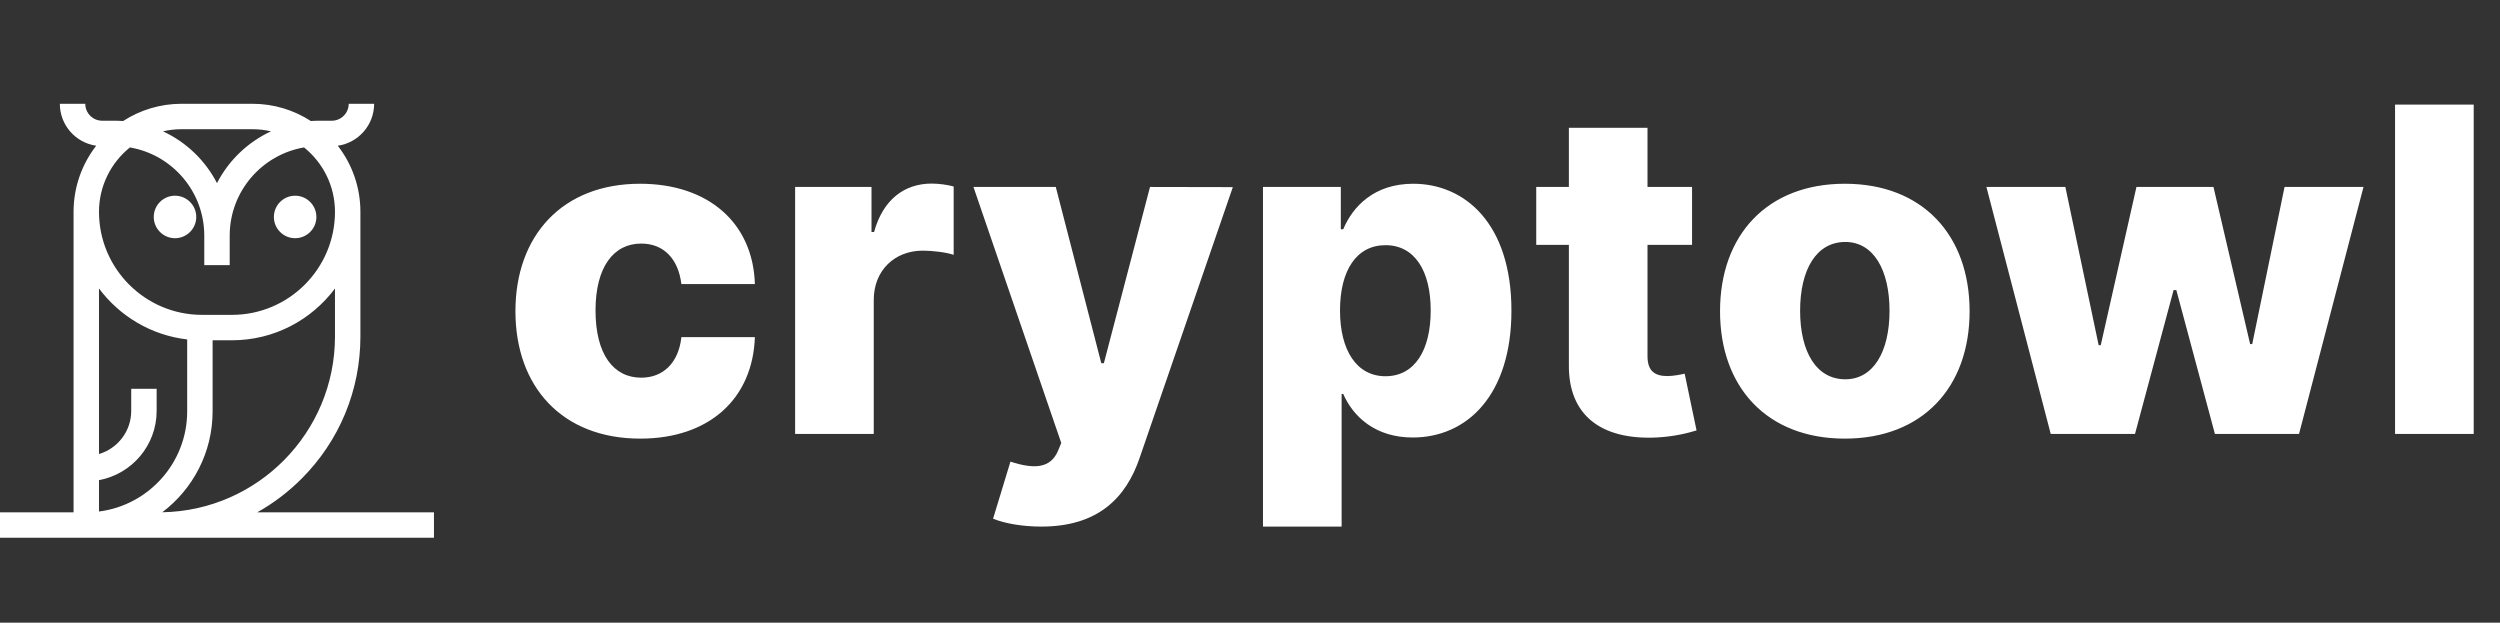 <svg width="265" height="66" viewBox="0 0 265 66" fill="none" xmlns="http://www.w3.org/2000/svg">
<rect x="0" y="0" width="265" height="66" fill="#333333" stroke="none"/>
<path d="M67.864 46.494C75.227 46.494 79.796 42.216 80.017 35.739H72.227C71.921 38.517 70.25 40.034 67.966 40.034C65.034 40.034 63.125 37.562 63.125 32.909C63.125 28.29 65.051 25.818 67.966 25.818C70.352 25.818 71.903 27.438 72.227 30.114H80.017C79.829 23.671 75.125 19.477 67.847 19.477C59.614 19.477 54.636 24.966 54.636 32.994C54.636 40.989 59.58 46.494 67.864 46.494ZM84.283 46H92.618V31.784C92.618 28.665 94.834 26.568 97.817 26.568C98.805 26.568 100.288 26.739 101.089 27.011V19.767C100.391 19.579 99.521 19.46 98.754 19.46C95.891 19.46 93.606 21.131 92.652 24.591H92.379V19.818H84.283V46ZM110.379 55.818C116.379 55.818 119.362 52.784 120.811 48.506L130.68 19.835L121.902 19.818L117.01 38.5H116.737L111.913 19.818H103.186L112.493 46.955L112.169 47.739C111.368 49.699 109.561 49.733 107.107 48.932L105.266 54.983C106.527 55.494 108.385 55.818 110.379 55.818ZM133.876 55.818H142.212V41.756H142.382C143.439 44.176 145.791 46.375 149.746 46.375C155.541 46.375 160.212 41.841 160.212 32.926C160.212 23.688 155.268 19.477 149.797 19.477C145.655 19.477 143.388 21.898 142.382 24.301H142.126V19.818H133.876V55.818ZM142.041 32.909C142.041 28.631 143.814 25.989 146.865 25.989C149.95 25.989 151.655 28.699 151.655 32.909C151.655 37.136 149.95 39.881 146.865 39.881C143.814 39.881 142.041 37.153 142.041 32.909ZM179.358 19.818H174.636V13.546H166.301V19.818H162.841V25.954H166.301V38.688C166.25 43.989 169.693 46.648 175.574 46.375C177.585 46.273 179.034 45.864 179.835 45.625L178.574 39.608C178.216 39.693 177.381 39.864 176.75 39.864C175.403 39.864 174.636 39.318 174.636 37.767V25.954H179.358V19.818ZM195.551 46.494C203.784 46.494 208.778 41.057 208.778 32.994C208.778 24.915 203.784 19.477 195.551 19.477C187.318 19.477 182.324 24.915 182.324 32.994C182.324 41.057 187.318 46.494 195.551 46.494ZM195.602 40.205C192.517 40.205 190.812 37.273 190.812 32.943C190.812 28.597 192.517 25.648 195.602 25.648C198.585 25.648 200.29 28.597 200.29 32.943C200.29 37.273 198.585 40.205 195.602 40.205ZM217.378 46H226.31L230.401 30.744H230.69L234.781 46H243.696L250.531 19.818H242.162L238.736 36.472H238.514L234.628 19.818H226.463L222.679 36.591H222.457L218.929 19.818H210.56L217.378 46ZM262.212 11.091H253.876V46H262.212V11.091Z" fill="white"/>
<path d="M-4.76837e-07 57V54.304H7.798V22.455C7.798 19.818 8.695 17.386 10.198 15.447C8.022 15.138 6.343 13.264 6.343 11.003H9.039C9.039 11.992 9.843 12.797 10.832 12.797H12.173C12.468 12.797 12.761 12.808 13.05 12.829C14.839 11.672 16.968 11 19.252 11H26.749C29.033 11 31.162 11.672 32.951 12.829C33.241 12.808 33.534 12.797 33.829 12.797H35.169C36.158 12.797 36.963 11.992 36.963 11.003H39.658C39.658 13.264 37.979 15.138 35.803 15.447C37.307 17.386 38.203 19.818 38.203 22.455V35.672C38.203 41.369 35.985 46.725 31.957 50.753C30.545 52.166 28.969 53.355 27.273 54.304H46V57H-4.76837e-07ZM10.493 48.127C12.465 47.544 13.909 45.717 13.909 43.559V41.21H16.604V43.559C16.604 47.212 13.964 50.257 10.493 50.894V54.22C15.757 53.555 19.841 49.05 19.841 43.608V35.979C16.024 35.539 12.682 33.513 10.493 30.579V48.127ZM26.749 13.696H19.252C18.573 13.696 17.911 13.773 17.275 13.921C19.738 15.062 21.759 17.003 23.001 19.409C24.242 17.003 26.263 15.062 28.726 13.921C28.091 13.773 27.429 13.696 26.749 13.696ZM32.23 15.628C27.761 16.39 24.348 20.291 24.348 24.974V28.105H21.653V24.974C21.653 20.291 18.24 16.39 13.771 15.628C11.774 17.235 10.493 19.698 10.493 22.455C10.493 28.477 15.391 33.375 21.412 33.375H24.59C30.61 33.375 35.508 28.476 35.508 22.455C35.508 19.698 34.227 17.235 32.23 15.628ZM35.508 35.672V30.579C33.024 33.91 29.055 36.07 24.59 36.07H22.536V43.608C22.536 47.971 20.439 51.854 17.199 54.3C27.324 54.128 35.508 45.838 35.508 35.672Z" fill="white"/>
<path d="M18.55 25.25C17.308 25.25 16.298 24.24 16.298 22.998C16.298 21.755 17.308 20.745 18.55 20.745C19.793 20.745 20.803 21.755 20.803 22.998C20.803 24.24 19.793 25.25 18.55 25.25Z" fill="white"/>
<path d="M31.284 25.25C30.042 25.25 29.031 24.24 29.031 22.998C29.031 21.755 30.042 20.745 31.284 20.745C32.526 20.745 33.537 21.755 33.537 22.998C33.537 24.24 32.526 25.25 31.284 25.25Z" fill="white"/>
</svg>
